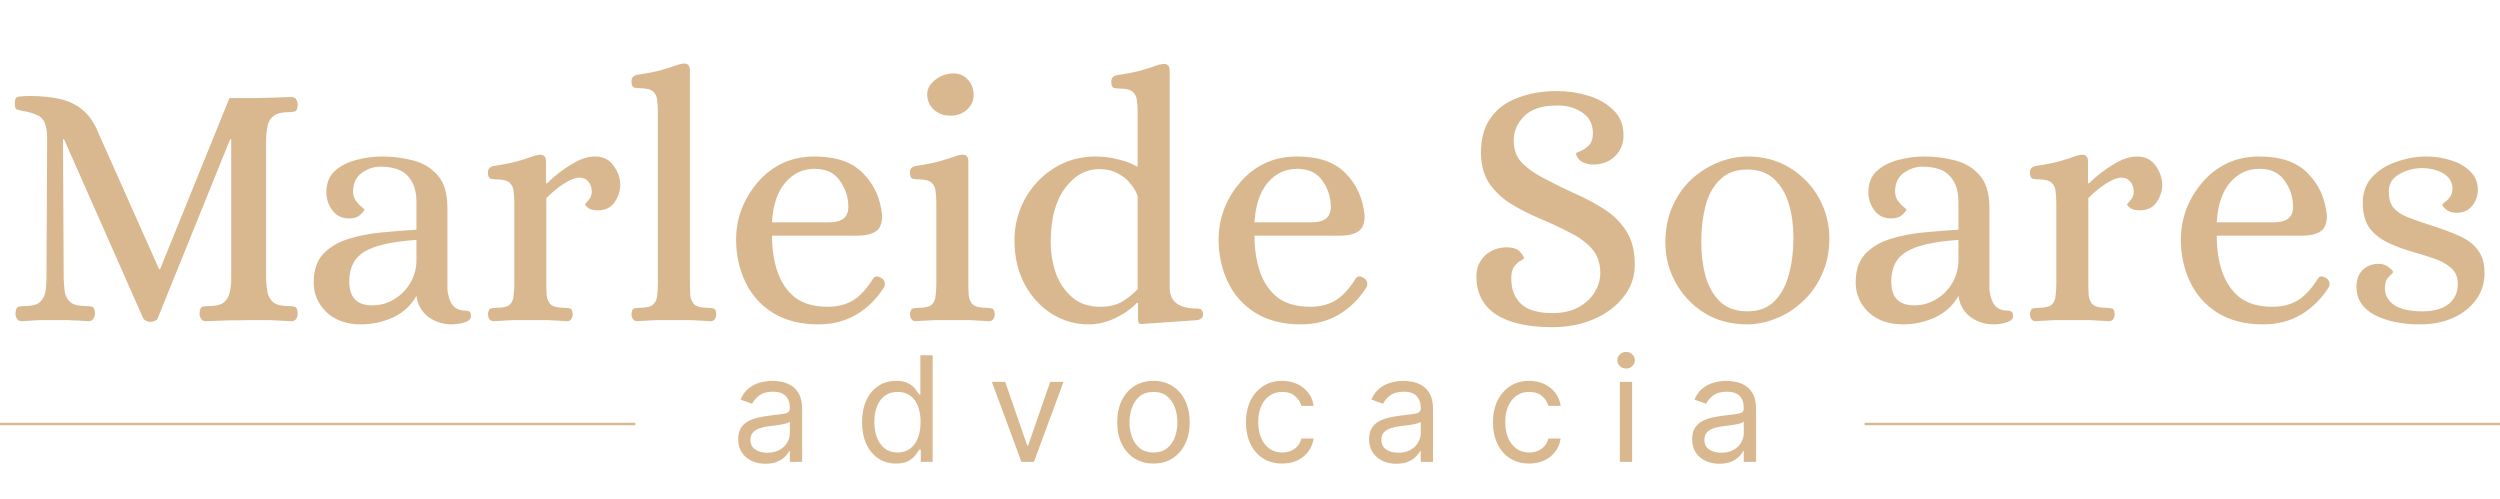 <svg width="1023" height="204" viewBox="0 0 1023 204" fill="none" xmlns="http://www.w3.org/2000/svg">
<path d="M61.632 131.72C61.056 131.72 60.48 131.576 59.904 131.288C59.328 131.096 58.896 130.76 58.608 130.28L26.208 56.984H25.776L26.064 114.152C26.16 115.976 26.304 117.752 26.496 119.48C26.784 121.112 27.552 122.504 28.8 123.656C30.048 124.712 32.16 125.24 35.136 125.24C36.192 125.24 37.056 125.336 37.728 125.528C38.4 125.72 38.784 126.632 38.88 128.264C38.88 129.032 38.64 129.752 38.16 130.424C37.776 131.096 37.152 131.432 36.288 131.432C34.272 131.336 32.64 131.24 31.392 131.144C30.144 131.144 28.944 131.096 27.792 131C26.64 131 25.104 131 23.184 131C20.304 131 17.952 131 16.128 131C14.4 131.096 12 131.24 8.928 131.432C7.968 131.432 7.296 131.096 6.912 130.424C6.528 129.752 6.336 129.032 6.336 128.264C6.432 126.632 6.816 125.72 7.488 125.528C8.16 125.336 8.976 125.24 9.936 125.24C13.008 125.24 15.12 124.712 16.272 123.656C17.52 122.504 18.288 121.112 18.576 119.48C18.864 117.752 19.008 115.976 19.008 114.152L19.296 56.984C19.296 53.912 18.96 51.656 18.288 50.216C17.616 48.68 16.56 47.624 15.12 47.048C13.68 46.376 11.856 45.848 9.648 45.464C8.304 45.176 7.344 44.936 6.768 44.744C6.288 44.552 6.048 43.688 6.048 42.152C6.048 40.52 6.624 39.656 7.776 39.56C8.928 39.368 10.272 39.272 11.808 39.272C16.512 39.272 20.64 39.656 24.192 40.424C27.84 41.192 31.008 42.68 33.696 44.888C36.384 47 38.592 50.216 40.32 54.536L65.088 110.12H65.52L93.888 40.136H102.096C104.976 40.136 107.76 40.088 110.448 39.992C113.232 39.896 116.16 39.8 119.232 39.704C120.192 39.704 120.864 40.04 121.248 40.712C121.632 41.384 121.824 42.104 121.824 42.872C121.728 44.504 121.344 45.416 120.672 45.608C120 45.8 119.184 45.896 118.224 45.896C115.248 45.896 113.088 46.472 111.744 47.624C110.496 48.68 109.728 50.072 109.44 51.8C109.152 53.432 108.96 55.16 108.864 56.984V114.152C108.96 115.976 109.152 117.752 109.44 119.48C109.728 121.112 110.496 122.504 111.744 123.656C113.088 124.712 115.248 125.24 118.224 125.24C119.184 125.24 120 125.336 120.672 125.528C121.344 125.72 121.728 126.632 121.824 128.264C121.824 129.032 121.632 129.752 121.248 130.424C120.864 131.096 120.192 131.432 119.232 131.432C116.16 131.24 113.232 131.096 110.448 131C107.664 131 104.832 131 101.952 131C96.384 131 90.48 131.144 84.24 131.432C83.28 131.432 82.608 131.096 82.224 130.424C81.84 129.752 81.648 129.032 81.648 128.264C81.744 126.632 82.128 125.72 82.8 125.528C83.472 125.336 84.288 125.24 85.248 125.24C88.32 125.24 90.48 124.712 91.728 123.656C92.976 122.504 93.744 121.112 94.032 119.48C94.416 117.752 94.608 115.976 94.608 114.152V56.984H94.176L64.512 130.28C64.32 130.76 63.936 131.096 63.36 131.288C62.784 131.576 62.208 131.72 61.632 131.72ZM147.661 132.728C141.805 132.728 137.101 131.048 133.549 127.688C130.093 124.328 128.365 120.296 128.365 115.592C128.365 110.696 129.613 106.856 132.109 104.072C134.701 101.288 138.061 99.224 142.189 97.88C146.413 96.536 150.973 95.624 155.869 95.144C160.861 94.664 165.709 94.28 170.413 93.992V82.616C170.413 78.104 169.261 74.6 166.957 72.104C164.749 69.512 160.957 68.216 155.581 68.216C152.893 68.216 150.349 69.08 147.949 70.808C145.645 72.536 144.493 75.032 144.493 78.296C144.493 79.832 144.877 81.128 145.645 82.184C146.413 83.24 147.181 84.056 147.949 84.632C148.717 85.208 149.101 85.592 149.101 85.784C149.101 86.168 148.525 86.888 147.373 87.944C146.317 88.904 144.829 89.384 142.909 89.384C139.933 89.384 137.629 88.28 135.997 86.072C134.365 83.864 133.549 81.416 133.549 78.728C133.549 75.08 134.653 72.2 136.861 70.088C139.165 67.976 142.093 66.44 145.645 65.48C149.197 64.52 152.797 64.04 156.445 64.04C160.765 64.04 164.941 64.568 168.973 65.624C173.101 66.68 176.461 68.696 179.053 71.672C181.741 74.648 183.085 79.112 183.085 85.064V118.616C183.181 119.576 183.421 120.728 183.805 122.072C184.189 123.416 184.909 124.616 185.965 125.672C187.117 126.632 188.653 127.112 190.573 127.112C191.245 127.112 191.773 127.256 192.157 127.544C192.541 127.736 192.733 128.36 192.733 129.416C192.733 130.28 192.253 130.952 191.293 131.432C190.333 131.912 189.229 132.248 187.981 132.44C186.733 132.632 185.677 132.728 184.813 132.728C181.261 132.728 178.093 131.72 175.309 129.704C172.525 127.592 170.893 124.712 170.413 121.064C168.301 124.904 165.133 127.832 160.909 129.848C156.781 131.768 152.365 132.728 147.661 132.728ZM152.269 124.952C155.533 124.952 158.509 124.136 161.197 122.504C163.981 120.872 166.189 118.664 167.821 115.88C169.549 113 170.413 109.832 170.413 106.376V98.168C160.525 98.84 153.469 100.424 149.245 102.92C145.021 105.416 142.909 109.496 142.909 115.16C142.909 121.688 146.029 124.952 152.269 124.952ZM201.962 131.432C201.29 131.432 200.714 131.144 200.234 130.568C199.85 129.896 199.658 129.224 199.658 128.552C199.85 127.112 200.234 126.344 200.81 126.248C201.386 126.056 202.154 125.96 203.114 125.96C205.802 125.96 207.626 125.528 208.586 124.664C209.546 123.704 210.074 122.456 210.17 120.92C210.362 119.384 210.458 117.8 210.458 116.168V83.192C210.458 81.464 210.362 79.88 210.17 78.44C210.074 76.904 209.546 75.704 208.586 74.84C207.626 73.88 205.802 73.4 203.114 73.4C202.25 73.4 201.434 73.304 200.666 73.112C199.994 72.824 199.658 71.96 199.658 70.52C199.658 69.08 200.426 68.216 201.962 67.928C206.378 67.256 209.738 66.584 212.042 65.912C214.442 65.24 216.218 64.664 217.37 64.184C218.618 63.704 219.722 63.416 220.682 63.32C221.45 63.224 222.074 63.368 222.554 63.752C223.13 64.136 223.418 64.904 223.418 66.056V74.984H223.85C227.114 71.816 230.474 69.224 233.93 67.208C237.386 65.096 240.554 64.04 243.434 64.04C246.794 64.04 249.338 65.288 251.066 67.784C252.89 70.28 253.802 72.92 253.802 75.704C253.802 78.104 253.034 80.456 251.498 82.76C249.962 84.968 247.658 86.072 244.586 86.072C243.05 86.072 241.802 85.784 240.842 85.208C239.978 84.536 239.498 84.056 239.402 83.768C239.402 83.576 239.834 83 240.698 82.04C241.658 81.08 242.138 79.88 242.138 78.44C242.138 76.712 241.658 75.32 240.698 74.264C239.834 73.208 238.634 72.68 237.098 72.68C235.466 72.68 233.354 73.496 230.762 75.128C228.266 76.76 225.866 78.728 223.562 81.032V116.168C223.562 117.8 223.61 119.384 223.706 120.92C223.898 122.456 224.474 123.704 225.434 124.664C226.49 125.528 228.362 125.96 231.05 125.96C231.914 125.96 232.634 126.056 233.21 126.248C233.882 126.344 234.266 127.112 234.362 128.552C234.362 129.224 234.17 129.896 233.786 130.568C233.402 131.144 232.826 131.432 232.058 131.432C229.274 131.24 226.682 131.096 224.282 131C221.978 131 219.53 131 216.938 131C214.346 131 211.898 131 209.594 131C207.29 131.096 204.746 131.24 201.962 131.432ZM260.71 131.432C260.038 131.432 259.462 131.144 258.982 130.568C258.598 129.896 258.406 129.224 258.406 128.552C258.502 127.112 258.838 126.344 259.414 126.248C260.086 126.056 260.854 125.96 261.718 125.96C264.406 125.96 266.23 125.528 267.19 124.664C268.246 123.704 268.822 122.456 268.918 120.92C269.11 119.384 269.206 117.8 269.206 116.168V45.896C269.206 44.168 269.11 42.584 268.918 41.144C268.822 39.608 268.294 38.408 267.334 37.544C266.374 36.584 264.55 36.104 261.862 36.104C260.998 36.104 260.182 36.008 259.414 35.816C258.742 35.528 258.406 34.664 258.406 33.224C258.406 31.784 259.174 30.92 260.71 30.632C265.126 29.96 268.486 29.288 270.79 28.616C273.19 27.944 275.014 27.368 276.262 26.888C277.51 26.408 278.614 26.12 279.574 26.024C280.342 25.928 280.966 26.072 281.446 26.456C282.022 26.84 282.31 27.608 282.31 28.76V116.168C282.31 117.8 282.358 119.384 282.454 120.92C282.646 122.456 283.222 123.704 284.182 124.664C285.238 125.528 287.11 125.96 289.798 125.96C290.662 125.96 291.382 126.056 291.958 126.248C292.63 126.344 293.014 127.112 293.11 128.552C293.11 129.224 292.918 129.896 292.534 130.568C292.15 131.144 291.574 131.432 290.806 131.432C288.022 131.24 285.43 131.096 283.03 131C280.726 131 278.278 131 275.686 131C273.094 131 270.646 131 268.342 131C266.038 131.096 263.494 131.24 260.71 131.432ZM334.913 132.728C327.521 132.728 321.281 131.144 316.193 127.976C311.201 124.808 307.457 120.584 304.961 115.304C302.465 110.024 301.217 104.264 301.217 98.024C301.217 93.8 301.937 89.72 303.377 85.784C304.913 81.752 307.073 78.104 309.857 74.84C312.641 71.48 316.001 68.84 319.937 66.92C323.873 65 328.337 64.04 333.328 64.04C342.161 64.04 348.785 66.344 353.201 70.952C357.713 75.464 360.305 81.224 360.977 88.232C360.977 91.592 360.017 93.8 358.097 94.856C356.273 95.912 353.873 96.44 350.897 96.44H315.905C315.905 102.008 316.673 107 318.209 111.416C319.745 115.736 322.145 119.192 325.409 121.784C328.769 124.28 333.185 125.528 338.657 125.528C342.689 125.528 346.145 124.664 349.025 122.936C351.905 121.208 354.689 118.184 357.377 113.864C358.145 112.904 359.201 112.856 360.545 113.72C361.313 114.104 361.793 114.728 361.985 115.592C362.177 116.36 362.081 117.032 361.697 117.608C358.721 122.312 354.977 126.008 350.465 128.696C345.953 131.384 340.769 132.728 334.913 132.728ZM315.905 90.968H339.377C341.681 90.968 343.505 90.536 344.849 89.672C346.289 88.712 347.057 87.128 347.153 84.92C347.153 80.792 346.001 77.144 343.697 73.976C341.489 70.712 338.033 69.08 333.328 69.08C328.529 69.08 324.497 71 321.233 74.84C318.065 78.68 316.289 84.056 315.905 90.968ZM374.65 131.432C373.978 131.432 373.402 131.144 372.922 130.568C372.538 129.896 372.346 129.224 372.346 128.552C372.538 127.112 372.922 126.344 373.498 126.248C374.074 126.056 374.842 125.96 375.802 125.96C378.49 125.96 380.314 125.528 381.274 124.664C382.234 123.704 382.762 122.456 382.858 120.92C383.05 119.384 383.146 117.8 383.146 116.168V83.192C383.146 81.464 383.05 79.88 382.858 78.44C382.762 76.904 382.234 75.704 381.274 74.84C380.314 73.88 378.49 73.4 375.802 73.4C374.938 73.4 374.122 73.304 373.354 73.112C372.682 72.824 372.346 71.96 372.346 70.52C372.346 69.08 373.114 68.216 374.65 67.928C379.066 67.256 382.426 66.584 384.73 65.912C387.13 65.24 388.954 64.664 390.202 64.184C391.45 63.704 392.554 63.416 393.514 63.32C394.282 63.224 394.906 63.368 395.386 63.752C395.962 64.136 396.25 64.904 396.25 66.056V116.168C396.25 117.8 396.298 119.384 396.394 120.92C396.586 122.456 397.162 123.704 398.122 124.664C399.178 125.528 401.05 125.96 403.738 125.96C404.602 125.96 405.322 126.056 405.898 126.248C406.57 126.344 406.954 127.112 407.05 128.552C407.05 129.224 406.858 129.896 406.474 130.568C406.09 131.144 405.514 131.432 404.746 131.432C401.962 131.24 399.37 131.096 396.97 131C394.666 131 392.218 131 389.626 131C387.034 131 384.586 131 382.282 131C379.978 131.096 377.434 131.24 374.65 131.432ZM388.906 47.336C386.218 47.336 383.962 46.52 382.138 44.888C380.314 43.16 379.402 41.048 379.402 38.552C379.402 36.344 380.506 34.376 382.714 32.648C384.922 30.92 387.418 30.056 390.202 30.056C392.602 30.056 394.57 30.92 396.106 32.648C397.642 34.28 398.41 36.392 398.41 38.984C398.41 41.288 397.498 43.256 395.674 44.888C393.85 46.52 391.594 47.336 388.906 47.336ZM445.363 132.728C439.987 132.728 434.995 131.288 430.387 128.408C425.779 125.528 422.083 121.496 419.299 116.312C416.515 111.128 415.123 105.128 415.123 98.312C415.123 92.36 416.515 86.792 419.299 81.608C422.179 76.328 426.115 72.104 431.107 68.936C436.195 65.672 441.955 64.04 448.387 64.04C451.459 64.04 454.483 64.424 457.459 65.192C460.435 65.864 462.979 66.824 465.091 68.072H465.523V46.04C465.523 44.312 465.427 42.728 465.235 41.288C465.139 39.752 464.611 38.552 463.651 37.688C462.691 36.728 460.867 36.248 458.179 36.248C457.315 36.248 456.499 36.152 455.731 35.96C455.059 35.672 454.723 34.808 454.723 33.368C454.723 31.928 455.491 31.064 457.027 30.776C461.443 30.104 464.803 29.432 467.107 28.76C469.507 28.088 471.331 27.512 472.579 27.032C473.827 26.552 474.931 26.264 475.891 26.168C476.659 26.072 477.283 26.216 477.763 26.6C478.339 26.984 478.627 27.752 478.627 28.904V117.752C478.627 123.416 482.371 126.248 489.859 126.248C490.915 126.248 491.587 126.536 491.875 127.112C492.163 127.592 492.307 128.072 492.307 128.552C492.307 129.896 491.491 130.712 489.859 131L466.963 132.584C466.291 132.584 465.907 132.296 465.811 131.72C465.715 131.144 465.667 130.472 465.667 129.704V123.944H465.235C462.835 126.44 459.811 128.552 456.163 130.28C452.611 131.912 449.011 132.728 445.363 132.728ZM450.259 125.528C453.907 125.528 456.931 124.808 459.331 123.368C461.731 121.832 463.795 120.152 465.523 118.328V80.312C465.043 78.68 464.131 77.048 462.787 75.416C461.539 73.688 459.811 72.248 457.603 71.096C455.491 69.848 452.899 69.224 449.827 69.224C444.259 69.224 439.555 71.864 435.715 77.144C431.875 82.328 429.955 89.624 429.955 99.032C429.955 103.544 430.675 107.864 432.115 111.992C433.651 116.024 435.907 119.288 438.883 121.784C441.859 124.28 445.651 125.528 450.259 125.528ZM532.35 132.728C524.958 132.728 518.718 131.144 513.63 127.976C508.638 124.808 504.894 120.584 502.398 115.304C499.902 110.024 498.654 104.264 498.654 98.024C498.654 93.8 499.374 89.72 500.814 85.784C502.35 81.752 504.51 78.104 507.294 74.84C510.078 71.48 513.438 68.84 517.374 66.92C521.31 65 525.774 64.04 530.766 64.04C539.598 64.04 546.222 66.344 550.638 70.952C555.15 75.464 557.742 81.224 558.414 88.232C558.414 91.592 557.454 93.8 555.534 94.856C553.71 95.912 551.31 96.44 548.334 96.44H513.342C513.342 102.008 514.11 107 515.646 111.416C517.182 115.736 519.582 119.192 522.846 121.784C526.206 124.28 530.622 125.528 536.094 125.528C540.126 125.528 543.582 124.664 546.462 122.936C549.342 121.208 552.126 118.184 554.814 113.864C555.582 112.904 556.638 112.856 557.982 113.72C558.75 114.104 559.23 114.728 559.422 115.592C559.614 116.36 559.518 117.032 559.134 117.608C556.158 122.312 552.414 126.008 547.902 128.696C543.39 131.384 538.206 132.728 532.35 132.728ZM513.342 90.968H536.814C539.118 90.968 540.942 90.536 542.286 89.672C543.726 88.712 544.494 87.128 544.59 84.92C544.59 80.792 543.438 77.144 541.134 73.976C538.926 70.712 535.47 69.08 530.766 69.08C525.966 69.08 521.934 71 518.67 74.84C515.502 78.68 513.726 84.056 513.342 90.968ZM635.254 133.88C625.27 133.88 617.59 132.152 612.214 128.696C606.838 125.144 604.15 119.96 604.15 113.144C604.15 109.688 605.302 106.856 607.606 104.648C610.006 102.344 613.078 101.192 616.822 101.192C619.318 101.288 621.046 101.912 622.006 103.064C623.062 104.216 623.59 105.08 623.59 105.656C623.59 105.848 623.158 106.184 622.294 106.664C621.43 107.048 620.566 107.816 619.702 108.968C618.838 110.024 618.406 111.704 618.406 114.008C618.406 118.328 619.75 121.784 622.438 124.376C625.126 126.872 629.398 128.12 635.254 128.12C639.382 128.12 642.886 127.352 645.766 125.816C648.742 124.184 650.998 122.12 652.534 119.624C654.07 117.032 654.838 114.392 654.838 111.704C654.838 107.672 653.686 104.36 651.382 101.768C649.078 99.176 646.054 96.968 642.31 95.144C638.662 93.224 634.774 91.4 630.646 89.672C626.518 87.944 622.582 85.976 618.838 83.768C615.19 81.56 612.166 78.824 609.766 75.56C607.366 72.2 606.118 68.024 606.022 63.032C605.926 56.984 607.222 52.088 609.91 48.344C612.598 44.504 616.342 41.72 621.142 39.992C625.942 38.168 631.27 37.256 637.126 37.256C641.446 37.256 645.67 37.88 649.798 39.128C654.022 40.376 657.478 42.344 660.166 45.032C662.95 47.624 664.342 51.08 664.342 55.4C664.342 58.856 663.142 61.736 660.742 64.04C658.438 66.248 655.414 67.352 651.67 67.352C649.174 67.16 647.398 66.536 646.342 65.48C645.382 64.328 644.902 63.464 644.902 62.888C644.902 62.6 645.478 62.264 646.63 61.88C647.782 61.4 648.934 60.632 650.086 59.576C651.238 58.424 651.814 56.744 651.814 54.536C651.814 50.888 650.422 48.104 647.638 46.184C644.854 44.168 641.398 43.16 637.27 43.16C631.03 43.16 626.47 44.648 623.59 47.624C620.806 50.504 619.414 53.768 619.414 57.416C619.414 60.968 620.374 63.848 622.294 66.056C624.214 68.264 627.094 70.424 630.934 72.536C635.254 74.84 639.622 77 644.038 79.016C648.454 80.936 652.534 83.096 656.278 85.496C660.118 87.896 663.19 90.92 665.494 94.568C667.798 98.12 668.95 102.728 668.95 108.392C668.95 113.288 667.414 117.656 664.342 121.496C661.366 125.336 657.334 128.36 652.246 130.568C647.158 132.776 641.494 133.88 635.254 133.88ZM715.019 132.728C708.299 132.728 702.395 131.144 697.307 127.976C692.315 124.808 688.427 120.68 685.643 115.592C682.859 110.504 681.467 105.08 681.467 99.32C681.467 93.656 682.475 88.616 684.491 84.2C686.507 79.784 689.147 76.088 692.411 73.112C695.771 70.136 699.419 67.88 703.355 66.344C707.291 64.808 711.179 64.04 715.019 64.04C721.739 64.04 727.595 65.624 732.587 68.792C737.675 71.96 741.611 76.088 744.395 81.176C747.179 86.264 748.571 91.688 748.571 97.448C748.571 103.112 747.515 108.152 745.403 112.568C743.387 116.984 740.699 120.68 737.339 123.656C734.075 126.632 730.475 128.888 726.539 130.424C722.603 131.96 718.763 132.728 715.019 132.728ZM715.019 127.4C719.723 127.4 723.419 126.008 726.107 123.224C728.891 120.44 730.859 116.792 732.011 112.28C733.259 107.672 733.883 102.728 733.883 97.448C733.883 92.36 733.259 87.704 732.011 83.48C730.763 79.256 728.747 75.848 725.963 73.256C723.179 70.664 719.531 69.368 715.019 69.368C710.315 69.368 706.571 70.76 703.787 73.544C701.003 76.232 699.035 79.832 697.883 84.344C696.731 88.76 696.155 93.656 696.155 99.032C696.155 104.024 696.731 108.68 697.883 113C699.131 117.32 701.147 120.824 703.931 123.512C706.715 126.104 710.411 127.4 715.019 127.4ZM778.645 132.728C772.789 132.728 768.085 131.048 764.533 127.688C761.077 124.328 759.349 120.296 759.349 115.592C759.349 110.696 760.597 106.856 763.093 104.072C765.685 101.288 769.045 99.224 773.173 97.88C777.397 96.536 781.957 95.624 786.853 95.144C791.845 94.664 796.693 94.28 801.397 93.992V82.616C801.397 78.104 800.245 74.6 797.941 72.104C795.733 69.512 791.941 68.216 786.565 68.216C783.877 68.216 781.333 69.08 778.933 70.808C776.629 72.536 775.477 75.032 775.477 78.296C775.477 79.832 775.861 81.128 776.629 82.184C777.397 83.24 778.165 84.056 778.933 84.632C779.701 85.208 780.085 85.592 780.085 85.784C780.085 86.168 779.509 86.888 778.357 87.944C777.301 88.904 775.813 89.384 773.893 89.384C770.917 89.384 768.613 88.28 766.981 86.072C765.349 83.864 764.533 81.416 764.533 78.728C764.533 75.08 765.637 72.2 767.845 70.088C770.149 67.976 773.077 66.44 776.629 65.48C780.181 64.52 783.781 64.04 787.429 64.04C791.749 64.04 795.925 64.568 799.957 65.624C804.085 66.68 807.445 68.696 810.037 71.672C812.725 74.648 814.069 79.112 814.069 85.064V118.616C814.165 119.576 814.405 120.728 814.789 122.072C815.173 123.416 815.893 124.616 816.949 125.672C818.101 126.632 819.637 127.112 821.557 127.112C822.229 127.112 822.757 127.256 823.141 127.544C823.525 127.736 823.717 128.36 823.717 129.416C823.717 130.28 823.237 130.952 822.277 131.432C821.317 131.912 820.213 132.248 818.965 132.44C817.717 132.632 816.661 132.728 815.797 132.728C812.245 132.728 809.077 131.72 806.293 129.704C803.509 127.592 801.877 124.712 801.397 121.064C799.285 124.904 796.117 127.832 791.893 129.848C787.765 131.768 783.349 132.728 778.645 132.728ZM783.253 124.952C786.517 124.952 789.493 124.136 792.181 122.504C794.965 120.872 797.173 118.664 798.805 115.88C800.533 113 801.397 109.832 801.397 106.376V98.168C791.509 98.84 784.453 100.424 780.229 102.92C776.005 105.416 773.893 109.496 773.893 115.16C773.893 121.688 777.013 124.952 783.253 124.952ZM832.947 131.432C832.275 131.432 831.699 131.144 831.219 130.568C830.835 129.896 830.643 129.224 830.643 128.552C830.835 127.112 831.219 126.344 831.795 126.248C832.371 126.056 833.139 125.96 834.099 125.96C836.787 125.96 838.611 125.528 839.571 124.664C840.531 123.704 841.059 122.456 841.155 120.92C841.347 119.384 841.443 117.8 841.443 116.168V83.192C841.443 81.464 841.347 79.88 841.155 78.44C841.059 76.904 840.531 75.704 839.571 74.84C838.611 73.88 836.787 73.4 834.099 73.4C833.235 73.4 832.419 73.304 831.651 73.112C830.979 72.824 830.643 71.96 830.643 70.52C830.643 69.08 831.411 68.216 832.947 67.928C837.363 67.256 840.723 66.584 843.027 65.912C845.427 65.24 847.203 64.664 848.355 64.184C849.603 63.704 850.707 63.416 851.667 63.32C852.435 63.224 853.059 63.368 853.539 63.752C854.115 64.136 854.403 64.904 854.403 66.056V74.984H854.835C858.099 71.816 861.459 69.224 864.915 67.208C868.371 65.096 871.539 64.04 874.419 64.04C877.779 64.04 880.323 65.288 882.051 67.784C883.875 70.28 884.787 72.92 884.787 75.704C884.787 78.104 884.019 80.456 882.483 82.76C880.947 84.968 878.643 86.072 875.571 86.072C874.035 86.072 872.787 85.784 871.827 85.208C870.963 84.536 870.483 84.056 870.387 83.768C870.387 83.576 870.819 83 871.683 82.04C872.643 81.08 873.123 79.88 873.123 78.44C873.123 76.712 872.643 75.32 871.683 74.264C870.819 73.208 869.619 72.68 868.083 72.68C866.451 72.68 864.339 73.496 861.747 75.128C859.251 76.76 856.851 78.728 854.547 81.032V116.168C854.547 117.8 854.595 119.384 854.691 120.92C854.883 122.456 855.459 123.704 856.419 124.664C857.475 125.528 859.347 125.96 862.035 125.96C862.899 125.96 863.619 126.056 864.195 126.248C864.867 126.344 865.251 127.112 865.347 128.552C865.347 129.224 865.155 129.896 864.771 130.568C864.387 131.144 863.811 131.432 863.043 131.432C860.259 131.24 857.667 131.096 855.267 131C852.963 131 850.515 131 847.923 131C845.331 131 842.883 131 840.579 131C838.275 131.096 835.731 131.24 832.947 131.432ZM926.1 132.728C918.708 132.728 912.468 131.144 907.38 127.976C902.388 124.808 898.644 120.584 896.148 115.304C893.652 110.024 892.404 104.264 892.404 98.024C892.404 93.8 893.124 89.72 894.564 85.784C896.1 81.752 898.26 78.104 901.044 74.84C903.828 71.48 907.188 68.84 911.124 66.92C915.06 65 919.524 64.04 924.516 64.04C933.348 64.04 939.972 66.344 944.388 70.952C948.9 75.464 951.492 81.224 952.164 88.232C952.164 91.592 951.204 93.8 949.284 94.856C947.46 95.912 945.06 96.44 942.084 96.44H907.092C907.092 102.008 907.86 107 909.396 111.416C910.932 115.736 913.332 119.192 916.596 121.784C919.956 124.28 924.372 125.528 929.844 125.528C933.876 125.528 937.332 124.664 940.212 122.936C943.092 121.208 945.876 118.184 948.564 113.864C949.332 112.904 950.388 112.856 951.732 113.72C952.5 114.104 952.98 114.728 953.172 115.592C953.364 116.36 953.268 117.032 952.884 117.608C949.908 122.312 946.164 126.008 941.652 128.696C937.14 131.384 931.956 132.728 926.1 132.728ZM907.092 90.968H930.564C932.868 90.968 934.692 90.536 936.036 89.672C937.476 88.712 938.244 87.128 938.34 84.92C938.34 80.792 937.188 77.144 934.884 73.976C932.676 70.712 929.22 69.08 924.516 69.08C919.716 69.08 915.684 71 912.42 74.84C909.252 78.68 907.476 84.056 907.092 90.968ZM990.173 132.728C982.781 132.728 976.589 131.432 971.597 128.84C966.701 126.152 964.253 122.312 964.253 117.32C964.253 114.536 965.069 112.28 966.701 110.552C968.429 108.824 970.637 107.96 973.325 107.96C975.053 107.96 976.445 108.44 977.501 109.4C978.653 110.264 979.229 110.888 979.229 111.272C979.229 111.56 978.653 112.232 977.501 113.288C976.445 114.248 975.917 115.832 975.917 118.04C975.917 120.728 977.165 122.984 979.661 124.808C982.253 126.536 986.141 127.4 991.325 127.4C995.837 127.4 999.341 126.44 1001.84 124.52C1004.43 122.504 1005.73 119.72 1005.73 116.168C1005.73 113.288 1004.77 111.08 1002.85 109.544C1001.02 107.912 998.621 106.616 995.645 105.656C992.765 104.696 989.645 103.736 986.285 102.776C983.021 101.816 979.901 100.616 976.925 99.176C973.949 97.736 971.501 95.768 969.581 93.272C967.757 90.68 966.845 87.272 966.845 83.048C966.845 78.728 968.141 75.176 970.733 72.392C973.325 69.608 976.637 67.544 980.669 66.2C984.701 64.76 988.781 64.04 992.909 64.04C996.461 64.04 999.821 64.568 1002.99 65.624C1006.16 66.584 1008.75 68.072 1010.77 70.088C1012.88 72.104 1013.93 74.648 1013.93 77.72C1013.93 80.12 1013.17 82.28 1011.63 84.2C1010.09 86.12 1007.98 87.08 1005.29 87.08C1003.57 87.08 1002.13 86.648 1000.97 85.784C999.917 84.824 999.389 84.152 999.389 83.768C999.389 83.576 999.725 83.24 1000.4 82.76C1001.17 82.184 1001.89 81.464 1002.56 80.6C1003.23 79.64 1003.57 78.44 1003.57 77C1003.37 74.216 1002.03 72.152 999.533 70.808C997.037 69.464 994.253 68.792 991.181 68.792C987.821 68.792 984.701 69.608 981.821 71.24C978.941 72.872 977.501 75.224 977.501 78.296C977.501 81.08 978.077 83.24 979.229 84.776C980.477 86.312 982.397 87.656 984.989 88.808C987.677 89.864 991.133 91.064 995.357 92.408C999.581 93.752 1003.28 95.144 1006.45 96.584C1009.71 98.024 1012.21 99.944 1013.93 102.344C1015.76 104.648 1016.67 107.816 1016.67 111.848C1016.67 115.88 1015.52 119.48 1013.21 122.648C1010.91 125.816 1007.74 128.312 1003.71 130.136C999.773 131.864 995.261 132.728 990.173 132.728Z" fill="#D9B88F"/>
<path d="M313.233 189.767C311.159 189.767 309.277 189.376 307.587 188.595C305.896 187.8 304.554 186.656 303.56 185.165C302.565 183.659 302.068 181.841 302.068 179.71C302.068 177.835 302.438 176.315 303.176 175.151C303.915 173.972 304.902 173.048 306.138 172.381C307.374 171.713 308.737 171.216 310.229 170.889C311.734 170.548 313.247 170.278 314.767 170.08C316.756 169.824 318.368 169.632 319.604 169.504C320.854 169.362 321.763 169.128 322.331 168.801C322.913 168.474 323.205 167.906 323.205 167.097V166.926C323.205 164.824 322.629 163.19 321.479 162.026C320.342 160.861 318.616 160.278 316.301 160.278C313.901 160.278 312.018 160.804 310.655 161.855C309.291 162.906 308.332 164.028 307.778 165.222L303.006 163.517C303.858 161.528 304.994 159.98 306.415 158.872C307.849 157.75 309.412 156.969 311.102 156.528C312.807 156.074 314.483 155.847 316.131 155.847C317.182 155.847 318.389 155.974 319.753 156.23C321.131 156.472 322.459 156.976 323.737 157.743C325.03 158.51 326.102 159.668 326.955 161.216C327.807 162.764 328.233 164.838 328.233 167.438V189H323.205V184.568H322.949C322.608 185.278 322.04 186.038 321.244 186.848C320.449 187.658 319.391 188.347 318.07 188.915C316.749 189.483 315.136 189.767 313.233 189.767ZM314 185.25C315.989 185.25 317.665 184.859 319.028 184.078C320.406 183.297 321.443 182.288 322.139 181.053C322.849 179.817 323.205 178.517 323.205 177.153V172.551C322.991 172.807 322.523 173.041 321.798 173.254C321.088 173.453 320.264 173.631 319.327 173.787C318.403 173.929 317.501 174.057 316.621 174.17C315.754 174.27 315.051 174.355 314.511 174.426C313.205 174.597 311.983 174.874 310.847 175.257C309.724 175.626 308.815 176.187 308.119 176.94C307.438 177.679 307.097 178.687 307.097 179.966C307.097 181.713 307.743 183.034 309.036 183.929C310.342 184.81 311.997 185.25 314 185.25ZM366.644 189.682C363.917 189.682 361.509 188.993 359.421 187.615C357.333 186.223 355.699 184.263 354.52 181.734C353.341 179.192 352.752 176.188 352.752 172.722C352.752 169.284 353.341 166.301 354.52 163.773C355.699 161.244 357.34 159.291 359.442 157.913C361.544 156.536 363.973 155.847 366.729 155.847C368.86 155.847 370.543 156.202 371.779 156.912C373.029 157.608 373.98 158.403 374.634 159.298C375.301 160.179 375.82 160.903 376.189 161.472H376.615V145.364H381.644V189H376.786V183.972H376.189C375.82 184.568 375.294 185.321 374.613 186.23C373.931 187.125 372.958 187.928 371.694 188.638C370.429 189.334 368.746 189.682 366.644 189.682ZM367.326 185.165C369.343 185.165 371.047 184.639 372.439 183.588C373.831 182.523 374.89 181.053 375.614 179.178C376.338 177.288 376.701 175.108 376.701 172.636C376.701 170.193 376.346 168.055 375.635 166.223C374.925 164.376 373.874 162.942 372.482 161.919C371.09 160.882 369.371 160.364 367.326 160.364C365.195 160.364 363.419 160.911 361.999 162.004C360.593 163.084 359.534 164.554 358.824 166.415C358.128 168.261 357.78 170.335 357.78 172.636C357.78 174.966 358.135 177.082 358.846 178.986C359.57 180.875 360.635 182.381 362.042 183.503C363.462 184.611 365.223 185.165 367.326 185.165ZM435.188 156.273L423.086 189H417.972L405.87 156.273H411.324L420.358 182.352H420.699L429.733 156.273H435.188ZM471.995 189.682C469.041 189.682 466.449 188.979 464.218 187.572C462.002 186.166 460.27 184.199 459.02 181.67C457.784 179.142 457.166 176.187 457.166 172.807C457.166 169.398 457.784 166.422 459.02 163.879C460.27 161.337 462.002 159.362 464.218 157.956C466.449 156.55 469.041 155.847 471.995 155.847C474.95 155.847 477.535 156.55 479.751 157.956C481.981 159.362 483.714 161.337 484.95 163.879C486.2 166.422 486.825 169.398 486.825 172.807C486.825 176.187 486.2 179.142 484.95 181.67C483.714 184.199 481.981 186.166 479.751 187.572C477.535 188.979 474.95 189.682 471.995 189.682ZM471.995 185.165C474.24 185.165 476.086 184.589 477.535 183.439C478.984 182.288 480.056 180.776 480.752 178.901C481.449 177.026 481.797 174.994 481.797 172.807C481.797 170.619 481.449 168.581 480.752 166.692C480.056 164.803 478.984 163.276 477.535 162.111C476.086 160.946 474.24 160.364 471.995 160.364C469.751 160.364 467.904 160.946 466.456 162.111C465.007 163.276 463.934 164.803 463.238 166.692C462.542 168.581 462.194 170.619 462.194 172.807C462.194 174.994 462.542 177.026 463.238 178.901C463.934 180.776 465.007 182.288 466.456 183.439C467.904 184.589 469.751 185.165 471.995 185.165ZM524.671 189.682C521.603 189.682 518.961 188.957 516.745 187.509C514.529 186.06 512.825 184.064 511.631 181.521C510.438 178.979 509.842 176.074 509.842 172.807C509.842 169.483 510.452 166.55 511.674 164.007C512.91 161.45 514.629 159.455 516.83 158.02C519.046 156.571 521.631 155.847 524.586 155.847C526.887 155.847 528.961 156.273 530.808 157.125C532.654 157.977 534.167 159.17 535.346 160.705C536.525 162.239 537.256 164.028 537.54 166.074H532.512C532.129 164.582 531.276 163.261 529.955 162.111C528.648 160.946 526.887 160.364 524.671 160.364C522.711 160.364 520.992 160.875 519.515 161.898C518.052 162.906 516.908 164.334 516.085 166.18C515.275 168.013 514.87 170.165 514.87 172.636C514.87 175.165 515.268 177.366 516.063 179.241C516.873 181.116 518.009 182.572 519.472 183.609C520.95 184.646 522.683 185.165 524.671 185.165C525.978 185.165 527.164 184.938 528.229 184.483C529.295 184.028 530.197 183.375 530.935 182.523C531.674 181.67 532.2 180.648 532.512 179.455H537.54C537.256 181.386 536.553 183.126 535.431 184.675C534.323 186.209 532.853 187.43 531.021 188.339C529.202 189.234 527.086 189.682 524.671 189.682ZM571.397 189.767C569.323 189.767 567.441 189.376 565.751 188.595C564.06 187.8 562.718 186.656 561.724 185.165C560.729 183.659 560.232 181.841 560.232 179.71C560.232 177.835 560.602 176.315 561.34 175.151C562.079 173.972 563.066 173.048 564.302 172.381C565.538 171.713 566.901 171.216 568.393 170.889C569.898 170.548 571.411 170.278 572.931 170.08C574.92 169.824 576.532 169.632 577.768 169.504C579.018 169.362 579.927 169.128 580.495 168.801C581.077 168.474 581.369 167.906 581.369 167.097V166.926C581.369 164.824 580.793 163.19 579.643 162.026C578.506 160.861 576.781 160.278 574.465 160.278C572.065 160.278 570.183 160.804 568.819 161.855C567.455 162.906 566.496 164.028 565.942 165.222L561.17 163.517C562.022 161.528 563.158 159.98 564.579 158.872C566.013 157.75 567.576 156.969 569.266 156.528C570.971 156.074 572.647 155.847 574.295 155.847C575.346 155.847 576.553 155.974 577.917 156.23C579.295 156.472 580.623 156.976 581.901 157.743C583.194 158.51 584.266 159.668 585.119 161.216C585.971 162.764 586.397 164.838 586.397 167.438V189H581.369V184.568H581.113C580.772 185.278 580.204 186.038 579.408 186.848C578.613 187.658 577.555 188.347 576.234 188.915C574.913 189.483 573.3 189.767 571.397 189.767ZM572.164 185.25C574.153 185.25 575.829 184.859 577.192 184.078C578.57 183.297 579.607 182.288 580.303 181.053C581.013 179.817 581.369 178.517 581.369 177.153V172.551C581.156 172.807 580.687 173.041 579.962 173.254C579.252 173.453 578.428 173.631 577.491 173.787C576.567 173.929 575.665 174.057 574.785 174.17C573.918 174.27 573.215 174.355 572.675 174.426C571.369 174.597 570.147 174.874 569.011 175.257C567.888 175.626 566.979 176.187 566.283 176.94C565.602 177.679 565.261 178.687 565.261 179.966C565.261 181.713 565.907 183.034 567.2 183.929C568.506 184.81 570.161 185.25 572.164 185.25ZM625.745 189.682C622.677 189.682 620.035 188.957 617.819 187.509C615.603 186.06 613.899 184.064 612.706 181.521C611.512 178.979 610.916 176.074 610.916 172.807C610.916 169.483 611.527 166.55 612.748 164.007C613.984 161.45 615.703 159.455 617.904 158.02C620.12 156.571 622.706 155.847 625.66 155.847C627.961 155.847 630.035 156.273 631.882 157.125C633.728 157.977 635.241 159.17 636.42 160.705C637.599 162.239 638.331 164.028 638.615 166.074H633.586C633.203 164.582 632.35 163.261 631.029 162.111C629.723 160.946 627.961 160.364 625.745 160.364C623.785 160.364 622.066 160.875 620.589 161.898C619.126 162.906 617.983 164.334 617.159 166.18C616.349 168.013 615.944 170.165 615.944 172.636C615.944 175.165 616.342 177.366 617.137 179.241C617.947 181.116 619.083 182.572 620.547 183.609C622.024 184.646 623.757 185.165 625.745 185.165C627.052 185.165 628.238 184.938 629.304 184.483C630.369 184.028 631.271 183.375 632.01 182.523C632.748 181.67 633.274 180.648 633.586 179.455H638.615C638.331 181.386 637.627 183.126 636.505 184.675C635.397 186.209 633.927 187.43 632.095 188.339C630.277 189.234 628.16 189.682 625.745 189.682ZM662.841 189V156.273H667.869V189H662.841ZM665.397 150.818C664.417 150.818 663.572 150.484 662.862 149.817C662.166 149.149 661.818 148.347 661.818 147.409C661.818 146.472 662.166 145.669 662.862 145.001C663.572 144.334 664.417 144 665.397 144C666.377 144 667.216 144.334 667.912 145.001C668.622 145.669 668.977 146.472 668.977 147.409C668.977 148.347 668.622 149.149 667.912 149.817C667.216 150.484 666.377 150.818 665.397 150.818ZM703.585 189.767C701.511 189.767 699.629 189.376 697.938 188.595C696.248 187.8 694.906 186.656 693.911 185.165C692.917 183.659 692.42 181.841 692.42 179.71C692.42 177.835 692.789 176.315 693.528 175.151C694.266 173.972 695.254 173.048 696.489 172.381C697.725 171.713 699.089 171.216 700.58 170.889C702.086 170.548 703.599 170.278 705.119 170.08C707.107 169.824 708.719 169.632 709.955 169.504C711.205 169.362 712.114 169.128 712.683 168.801C713.265 168.474 713.556 167.906 713.556 167.097V166.926C713.556 164.824 712.981 163.19 711.83 162.026C710.694 160.861 708.968 160.278 706.653 160.278C704.252 160.278 702.37 160.804 701.006 161.855C699.643 162.906 698.684 164.028 698.13 165.222L693.357 163.517C694.21 161.528 695.346 159.98 696.766 158.872C698.201 157.75 699.763 156.969 701.454 156.528C703.158 156.074 704.835 155.847 706.482 155.847C707.533 155.847 708.741 155.974 710.104 156.23C711.482 156.472 712.81 156.976 714.089 157.743C715.381 158.51 716.454 159.668 717.306 161.216C718.158 162.764 718.585 164.838 718.585 167.438V189H713.556V184.568H713.3C712.96 185.278 712.391 186.038 711.596 186.848C710.8 187.658 709.742 188.347 708.421 188.915C707.1 189.483 705.488 189.767 703.585 189.767ZM704.352 185.25C706.34 185.25 708.016 184.859 709.38 184.078C710.758 183.297 711.795 182.288 712.491 181.053C713.201 179.817 713.556 178.517 713.556 177.153V172.551C713.343 172.807 712.874 173.041 712.15 173.254C711.44 173.453 710.616 173.631 709.678 173.787C708.755 173.929 707.853 174.057 706.972 174.17C706.106 174.27 705.403 174.355 704.863 174.426C703.556 174.597 702.335 174.874 701.198 175.257C700.076 175.626 699.167 176.187 698.471 176.94C697.789 177.679 697.448 178.687 697.448 179.966C697.448 181.713 698.094 183.034 699.387 183.929C700.694 184.81 702.349 185.25 704.352 185.25Z" fill="#D9B88F"/>
<line y1="173.5" x2="260" y2="173.5" stroke="#D9B88F"/>
<line x1="763" y1="173.5" x2="1023" y2="173.5" stroke="#D9B88F"/>
</svg>
